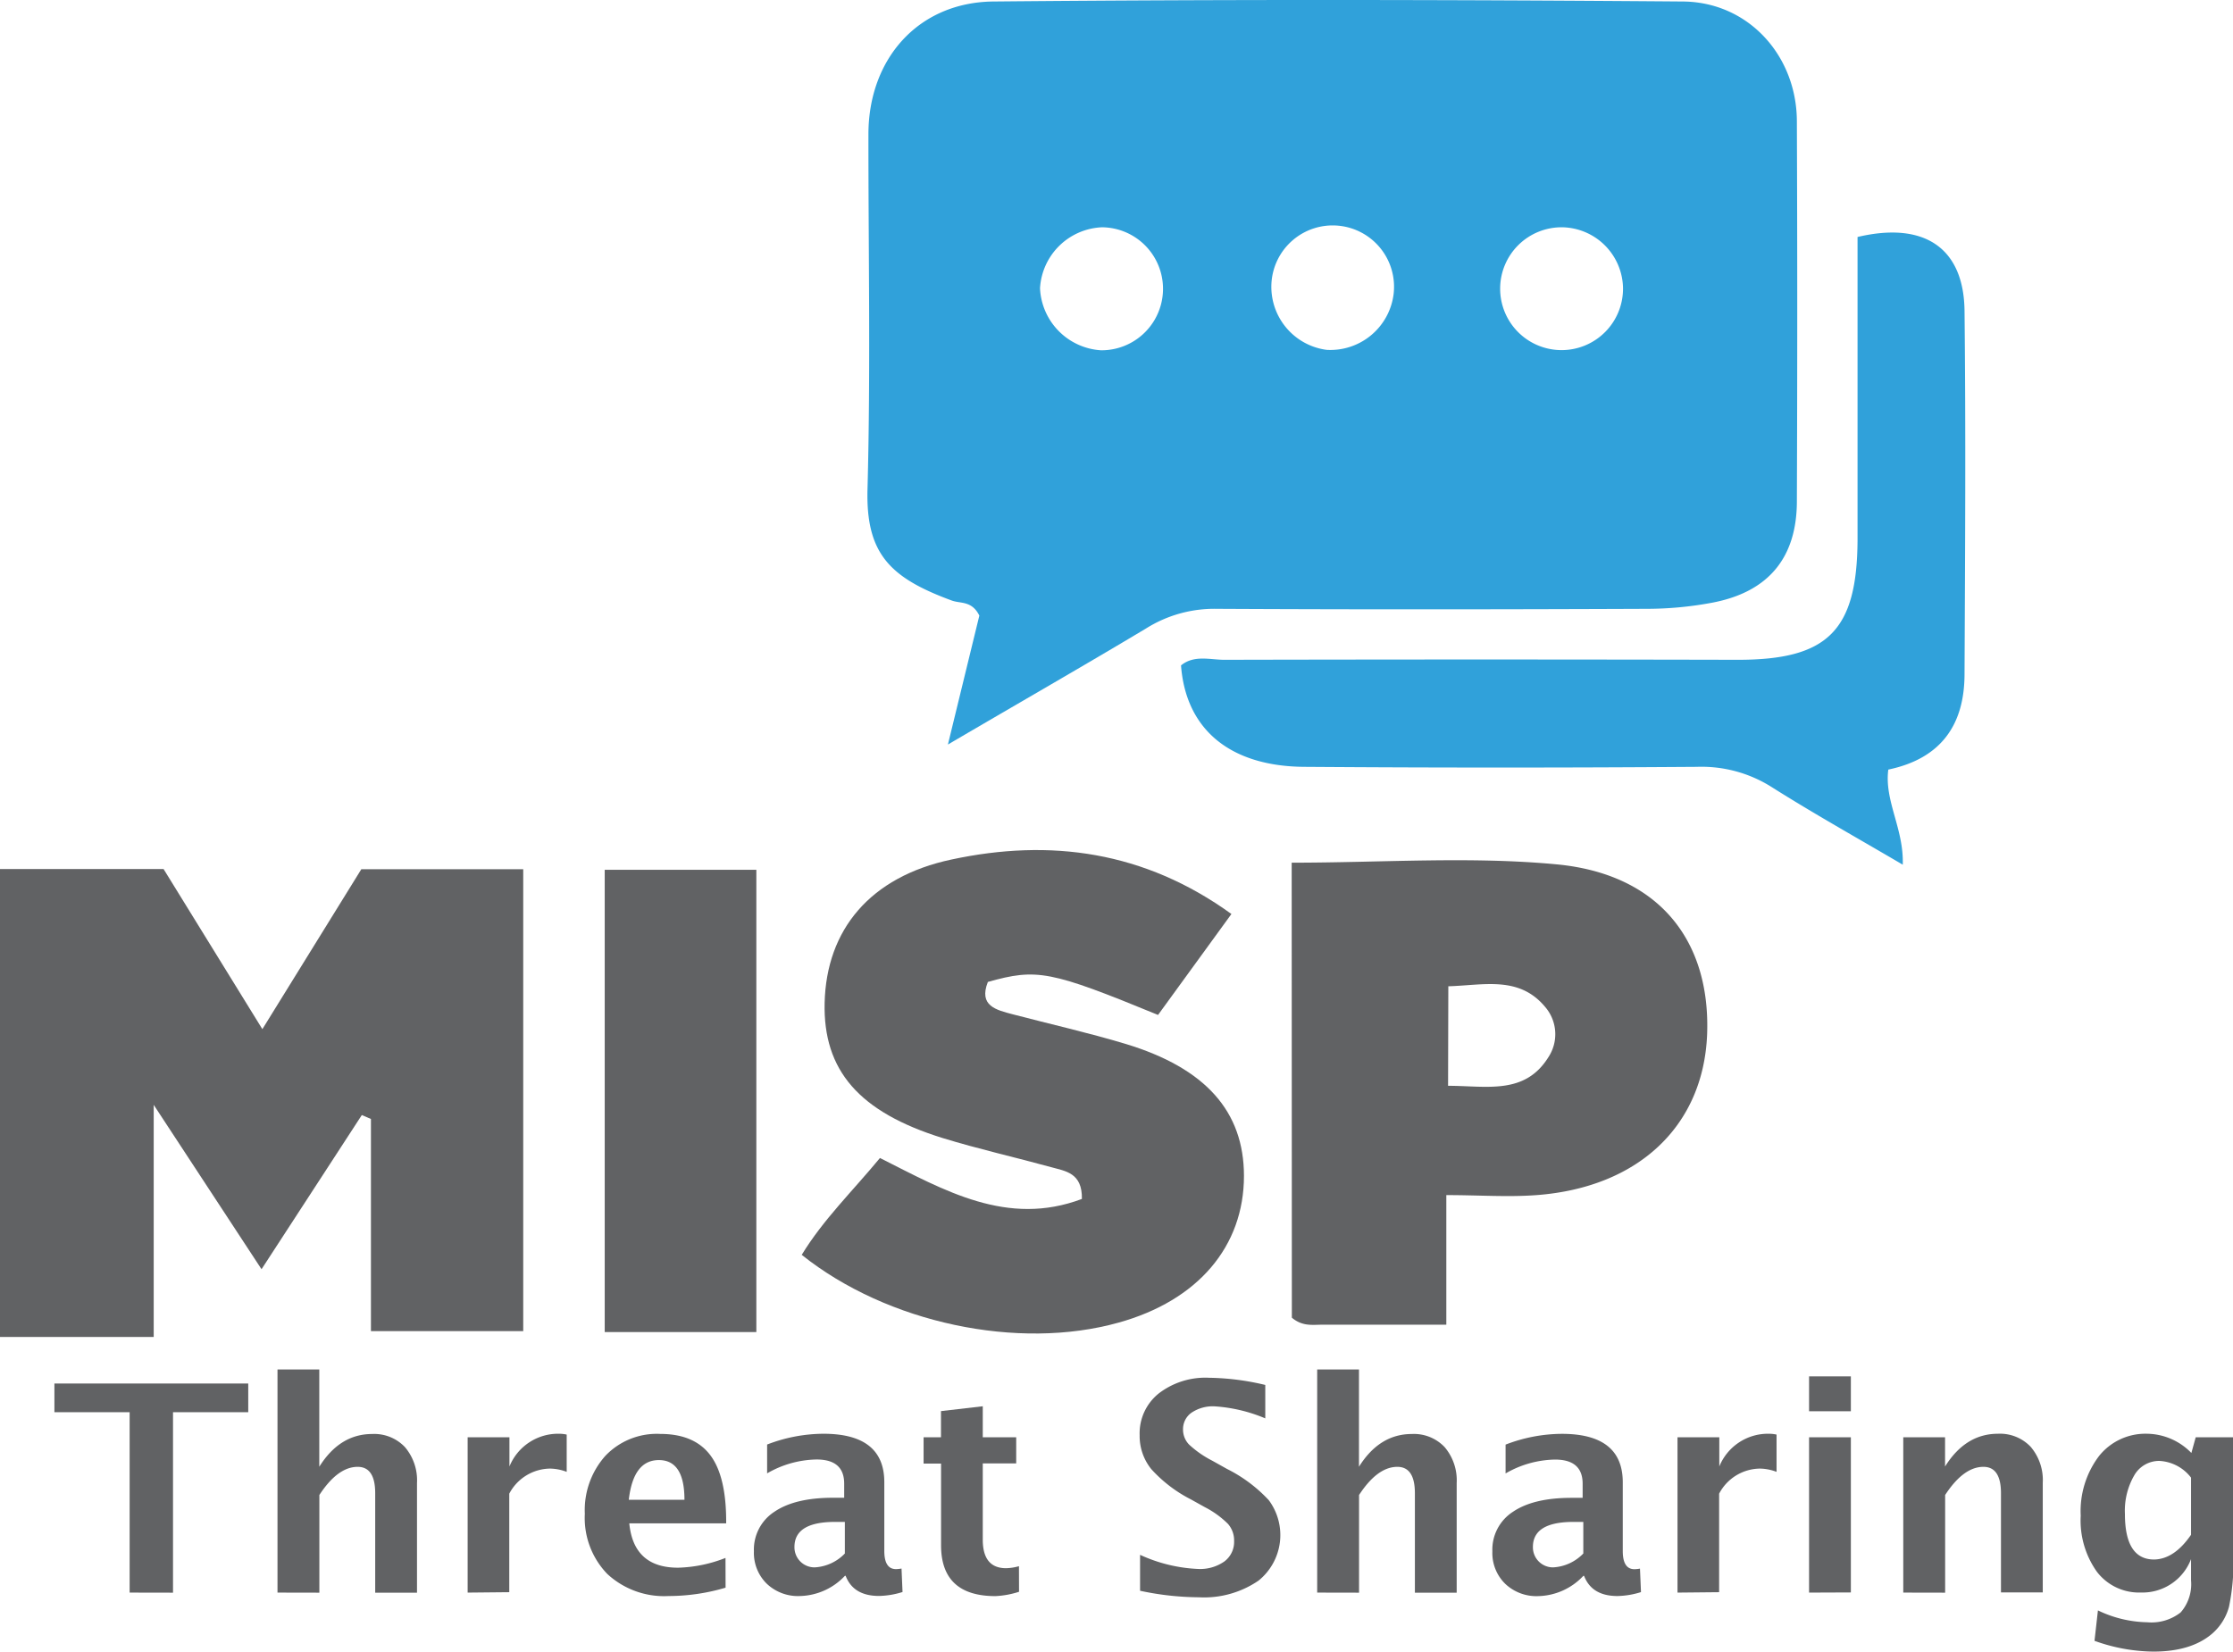 <svg xmlns="http://www.w3.org/2000/svg" viewBox="0 0 267.16 197.68" width="267.16" height="197.68"><defs><style>.cls-1{fill:#616264;}.cls-2{fill:#30a1da;}</style></defs><title>Asset 1</title><g id="Layer_2" data-name="Layer 2"><g id="Layer_1-2" data-name="Layer 1"><path class="cls-1" d="M0,104H19.57l11.82,19.16,11.84-19.14H62.6V159.3H44.38V133.91l-1.09-.47-12,18.45L18.39,132.22V160H0Z"/><path class="cls-2" d="M113.41,89.1l3.76-15.43c-.89-1.8-2.25-1.42-3.29-1.8-7.37-2.71-10.3-5.58-10.09-13.32.38-14.15.1-28.32.11-42.48,0-9,5.94-15.8,14.95-15.89,27.49-.26,55-.22,82.47,0,7.85.05,13.63,6.47,13.66,14.31q.09,22.74,0,45.48c0,6.73-3.36,10.83-10,12.13a42.51,42.51,0,0,1-7.92.76c-17.16.07-34.32.09-51.48,0a15.36,15.36,0,0,0-8.45,2.34C129.72,79.64,122.23,83.93,113.41,89.1Zm45.32-47.23a7.63,7.63,0,0,0,8-6.65,7.34,7.34,0,1,0-14.61-1.36A7.61,7.61,0,0,0,158.73,41.87ZM131.85,27.2a7.75,7.75,0,0,0-7.42,7.29,7.79,7.79,0,0,0,7.29,7.43,7.36,7.36,0,0,0,.13-14.72Zm55.08,0a7.35,7.35,0,1,0,7.25,7.27A7.4,7.4,0,0,0,186.93,27.2Z"/><path class="cls-1" d="M147.33,109.38l-8.78,12.08c-12.9-5.3-14.48-5.6-20.36-3.95-1.13,2.88,1,3.35,3,3.88,4.5,1.18,9,2.19,13.49,3.54,9.59,2.91,14.14,8.1,14.15,15.78,0,8.45-5.5,14.93-15,17.57-12,3.36-27.66.08-37.91-8.11,2.57-4.22,6.11-7.65,9.36-11.59,7.72,3.89,15.23,8.27,24.16,4.9.06-3.15-2-3.33-3.67-3.8-4.32-1.19-8.71-2.17-13-3.49-10-3.11-14.3-8.1-14.11-16.18.21-8.73,5.42-15.08,15.18-17.15C125.65,100.33,136.91,101.85,147.33,109.38Z"/><path class="cls-1" d="M154.54,103.24c10.8,0,21.33-.78,31.7.2,12.19,1.15,18.45,9.08,18,20.42-.47,10.89-8.21,18.24-20.39,19.16-3.44.26-6.91,0-10.81,0v15.51c-5.26,0-10.06,0-14.86,0-1.14,0-2.35.23-3.62-.84Zm18.71,26.7c4.62,0,9.17,1.12,12-3.42a5,5,0,0,0-.37-6c-3.13-3.78-7.35-2.61-11.6-2.49Z"/><path class="cls-2" d="M227.65,103.48c-5.51-3.24-10.69-6.13-15.7-9.3A15.7,15.7,0,0,0,203,91.77q-23.47.17-46.94,0c-8.92-.06-14.19-4.5-14.76-12.14,1.57-1.28,3.46-.67,5.2-.67q30.71-.07,61.43,0c10.76,0,14.26-3.49,14.31-14.37,0-10.49,0-21,0-31.46,0-1.63,0-3.26,0-4.77,8-1.89,12.71,1.32,12.8,8.83.16,14.48.07,29,0,43.45,0,6.08-2.79,10.13-9.12,11.46C225.43,95.87,227.79,99.16,227.65,103.48Z"/><path class="cls-1" d="M90.49,159.41H72.35V104.09H90.49Z"/><path class="cls-1" d="M15.51,190.59V169h-9v-3.43H29.7V169h-9v21.6Z"/><path class="cls-1" d="M33.2,190.59v-26.7h5v11.64q2.45-3.92,6.33-3.92a5.05,5.05,0,0,1,3.92,1.57,6.13,6.13,0,0,1,1.44,4.3v13.12h-5V178.7q0-3.16-2.1-3.16-2.38,0-4.58,3.37v11.69Z"/><path class="cls-1" d="M55.95,190.59V172h5v3.5a6.28,6.28,0,0,1,5.92-3.92,4.24,4.24,0,0,1,.93.1v4.46a5.79,5.79,0,0,0-2-.39,5.59,5.59,0,0,0-4.87,3v11.79Z"/><path class="cls-1" d="M86.81,190A24,24,0,0,1,80,191a10,10,0,0,1-7.34-2.64,9.63,9.63,0,0,1-2.69-7.2,9.75,9.75,0,0,1,2.46-6.94A8.49,8.49,0,0,1,79,171.6q4.08,0,6,2.57t1.88,8.13H75.29q.51,5.31,5.83,5.31a16.62,16.62,0,0,0,5.68-1.17ZM75.23,179.48h6.66q0-4.75-3.06-4.75T75.23,179.48Z"/><path class="cls-1" d="M101.08,188.59A7.63,7.63,0,0,1,95.72,191a5.42,5.42,0,0,1-4-1.49,5.16,5.16,0,0,1-1.52-3.86,5.39,5.39,0,0,1,2.46-4.74q2.46-1.67,7-1.67h1.34v-1.69q0-2.89-3.3-2.89a12.16,12.16,0,0,0-5.92,1.66v-3.45a18.94,18.94,0,0,1,6.73-1.29q7.29,0,7.29,5.8v8.22q0,2.18,1.4,2.18a4.11,4.11,0,0,0,.66-.07l.12,2.81a10,10,0,0,1-2.81.47q-3.08,0-4-2.42Zm0-2.69v-3.77H99.9q-4.85,0-4.85,3a2.4,2.4,0,0,0,2.44,2.44A5.41,5.41,0,0,0,101.08,185.91Z"/><path class="cls-1" d="M121.92,190.49a10.77,10.77,0,0,1-2.82.52q-6.51,0-6.51-6.09v-9.77H110.5V172h2.08v-3.13l5-.58V172h4v3.13h-4v9.12q0,3.42,2.79,3.42a6.16,6.16,0,0,0,1.54-.24Z"/><path class="cls-1" d="M136.4,190.37v-4.3a18.51,18.51,0,0,0,6.92,1.69,5.06,5.06,0,0,0,3.17-.9,2.92,2.92,0,0,0,1.16-2.44,3,3,0,0,0-.73-2.05,11.07,11.07,0,0,0-2.76-2l-1.67-.93a16.46,16.46,0,0,1-4.75-3.63,6.3,6.3,0,0,1-1.39-4.05,6.12,6.12,0,0,1,2.28-5,9.14,9.14,0,0,1,6-1.88,30.45,30.45,0,0,1,6.75.86v4a18.63,18.63,0,0,0-6.07-1.44,4.55,4.55,0,0,0-2.77.77,2.4,2.4,0,0,0-1,2,2.57,2.57,0,0,0,.73,1.81,12.18,12.18,0,0,0,2.74,1.91l1.79,1a17.5,17.5,0,0,1,5,3.74,7,7,0,0,1-1.22,9.62,11.5,11.5,0,0,1-7.14,2A34.37,34.37,0,0,1,136.4,190.37Z"/><path class="cls-1" d="M157.59,190.59v-26.7h5v11.64q2.45-3.92,6.33-3.92a5.05,5.05,0,0,1,3.92,1.57,6.13,6.13,0,0,1,1.44,4.3v13.12h-5V178.7q0-3.16-2.1-3.16-2.38,0-4.58,3.37v11.69Z"/><path class="cls-1" d="M189.43,188.59a7.63,7.63,0,0,1-5.36,2.42,5.42,5.42,0,0,1-4-1.49,5.15,5.15,0,0,1-1.52-3.86,5.39,5.39,0,0,1,2.46-4.74q2.46-1.67,7-1.67h1.34v-1.69q0-2.89-3.3-2.89a12.16,12.16,0,0,0-5.92,1.66v-3.45a18.94,18.94,0,0,1,6.73-1.29q7.29,0,7.29,5.8v8.22q0,2.18,1.4,2.18a4.11,4.11,0,0,0,.66-.07l.12,2.81a10,10,0,0,1-2.81.47q-3.08,0-4-2.42Zm0-2.69v-3.77h-1.18q-4.85,0-4.85,3a2.4,2.4,0,0,0,2.44,2.44A5.41,5.41,0,0,0,189.43,185.91Z"/><path class="cls-1" d="M200.7,190.59V172h5v3.5a6.28,6.28,0,0,1,5.92-3.92,4.24,4.24,0,0,1,.93.1v4.46a5.79,5.79,0,0,0-2-.39,5.58,5.58,0,0,0-4.87,3v11.79Z"/><path class="cls-1" d="M216.44,168.89v-4.18h5v4.18Zm0,21.7V172h5v18.57Z"/><path class="cls-1" d="M227.71,190.59V172h5v3.5q2.45-3.92,6.33-3.92a5.05,5.05,0,0,1,3.92,1.57,6.13,6.13,0,0,1,1.44,4.3v13.12h-5V178.7q0-3.16-2.1-3.16-2.38,0-4.58,3.37v11.69Z"/><path class="cls-1" d="M250.59,196.36l.41-3.64a14.15,14.15,0,0,0,5.9,1.42,5.66,5.66,0,0,0,4-1.18,5.13,5.13,0,0,0,1.24-3.84v-2.54a6.22,6.22,0,0,1-6,4,6.34,6.34,0,0,1-5.26-2.48,10.57,10.57,0,0,1-1.94-6.71,10.94,10.94,0,0,1,2.18-7.13,7.1,7.1,0,0,1,5.8-2.68,7.51,7.51,0,0,1,5.26,2.3l.52-1.88h4.5v14.17a25.64,25.64,0,0,1-.52,6.12,6.49,6.49,0,0,1-2,3.2q-2.5,2.16-7.05,2.16A21.3,21.3,0,0,1,250.59,196.36Zm11.55-12.68v-6.85a5.12,5.12,0,0,0-3.79-2,3.43,3.43,0,0,0-3,1.72,8.44,8.44,0,0,0-1.12,4.63q0,5.45,3.5,5.45Q260.14,186.58,262.14,183.67Z"/></g></g></svg>